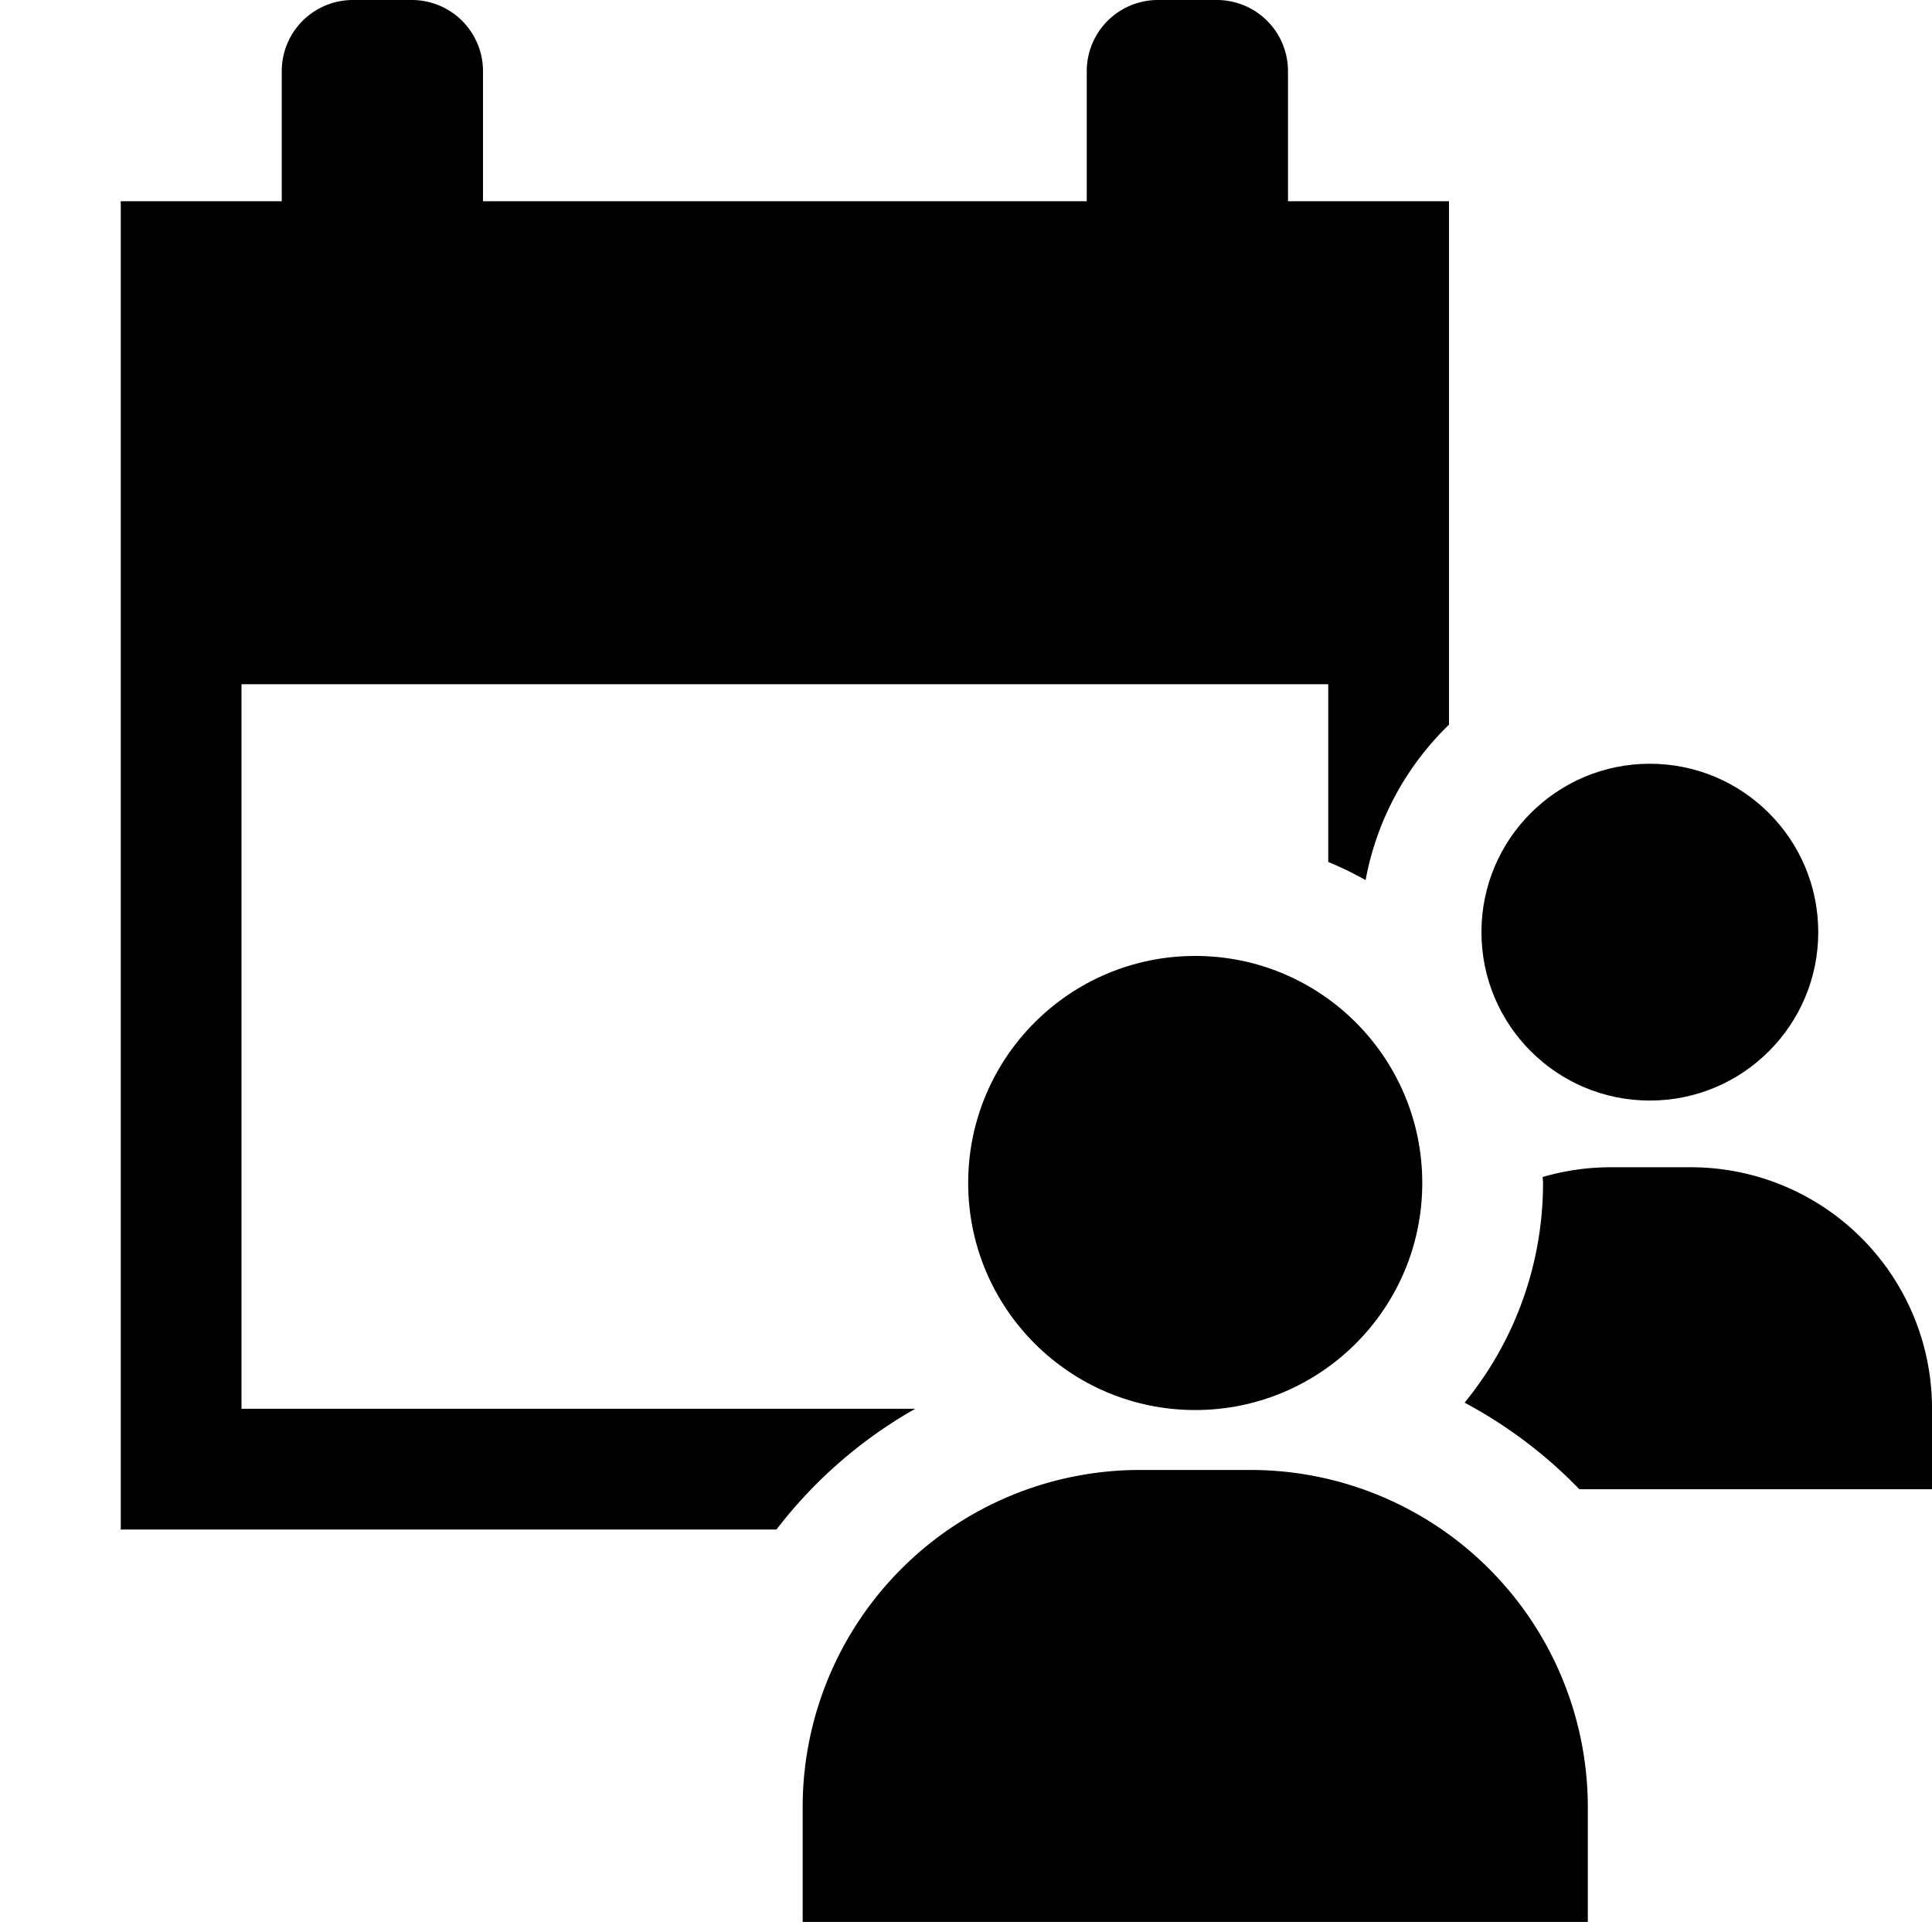 <svg xmlns="http://www.w3.org/2000/svg" data-name="Layer 4" viewBox="0 0 48 48"><circle cx="40.99" cy="23.159" r="4.184"/><path d="M22.74 35H6V17h27v4.415a8.547 8.547 0 0 1 .928.451A7.181 7.181 0 0 1 36 18.005V5h-4V1.763A1.768 1.768 0 0 0 30.237 0h-1.474A1.768 1.768 0 0 0 27 1.763V5H12V1.763A1.768 1.768 0 0 0 10.237 0H8.763A1.768 1.768 0 0 0 7 1.763V5H3v33h16.291a11.473 11.473 0 0 1 3.449-3z"/><circle cx="29.695" cy="29.391" r="5.641"/><path d="M39.449 47.75V44.9a8.38 8.38 0 0 0-8.38-8.379h-2.748a8.379 8.379 0 0 0-8.379 8.379v2.85zM41.986 29h-1.972a6.053 6.053 0 0 0-1.686.242c0 .05.008.1.008.149a8.6 8.6 0 0 1-1.949 5.458A11.449 11.449 0 0 1 39.238 37H48v-2.03A5.992 5.992 0 0 0 41.986 29z"/></svg>